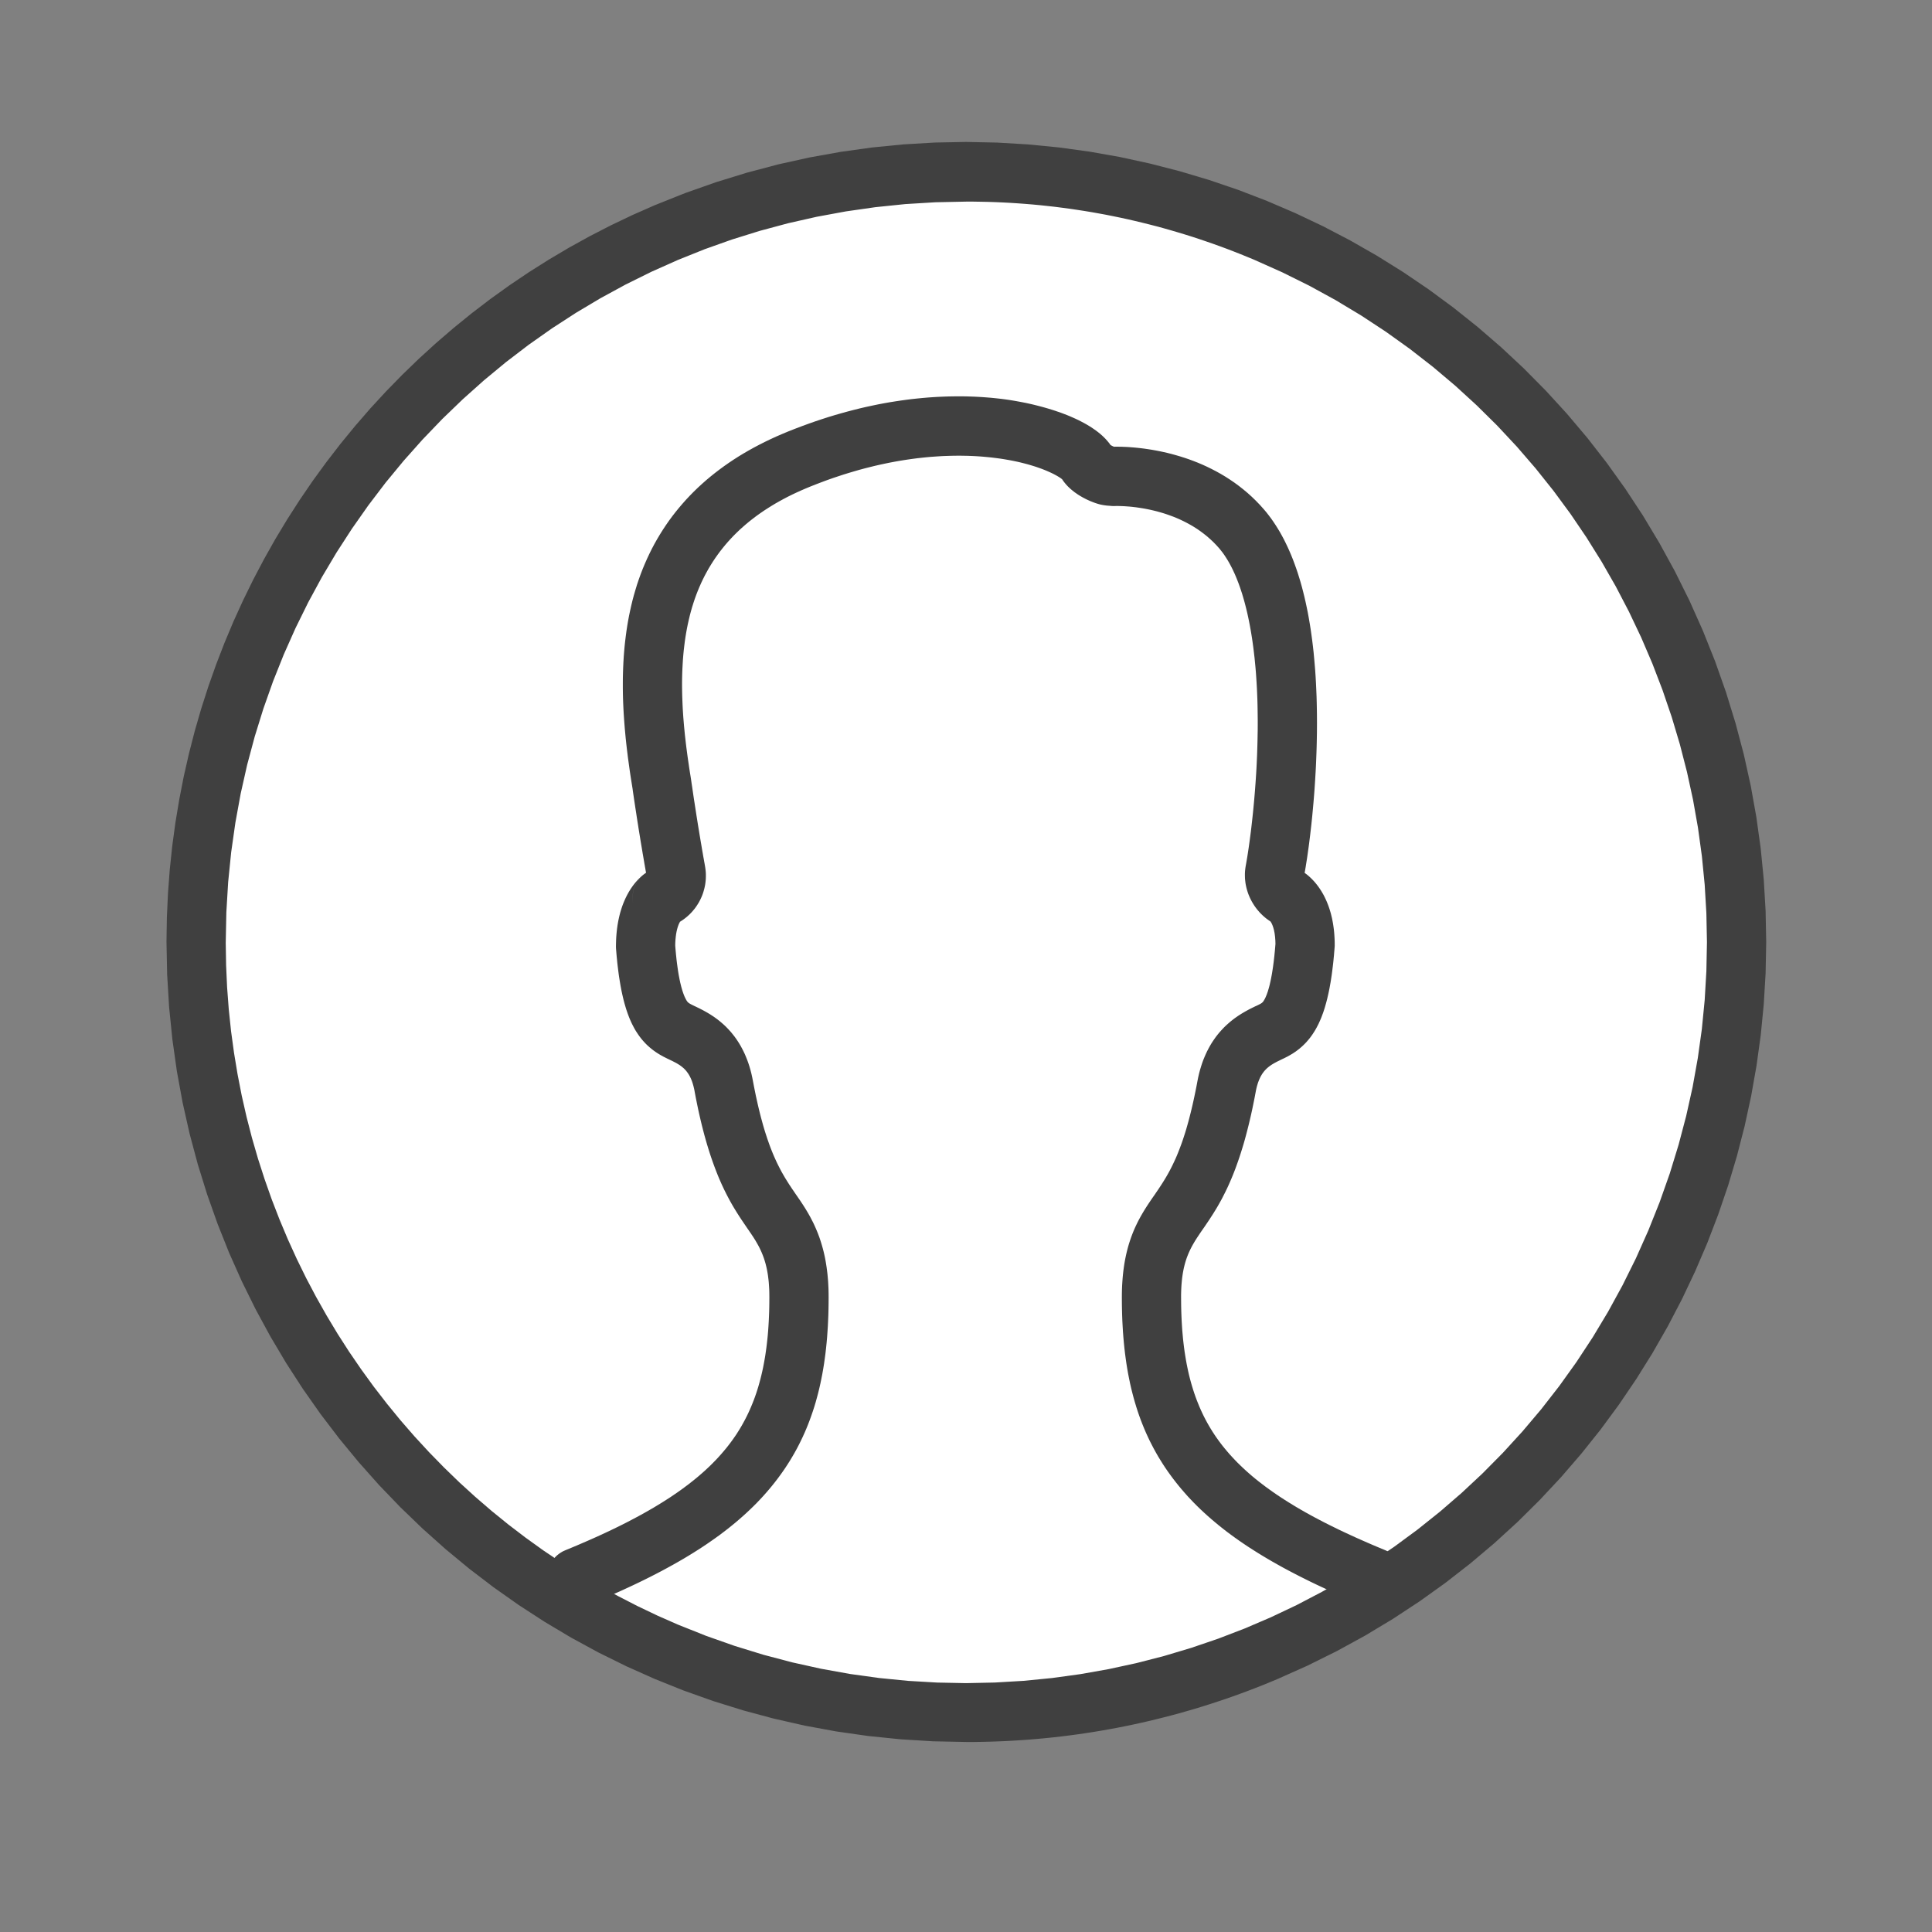 <?xml version="1.0" encoding="UTF-8" standalone="no"?>
<!DOCTYPE svg PUBLIC "-//W3C//DTD SVG 1.1//EN" "http://www.w3.org/Graphics/SVG/1.1/DTD/svg11.dtd">
<svg version="1.1" xmlns="http://www.w3.org/2000/svg" xmlns:xlink="http://www.w3.org/1999/xlink" preserveAspectRatio="xMidYMid meet" viewBox="0 0 640 640" width="640" height="640"><rect x="0" y="0" width="640" height="640" fill="#808080" stroke="none"/><defs><path d="M573.09 308.46C573.09 448.07 459.73 561.43 320.12 561.43C180.5 561.43 67.15 448.07 67.15 308.46C67.15 168.84 180.5 55.49 320.12 55.49C459.73 55.49 573.09 168.84 573.09 308.46Z" id="a4yEonF0S0"></path><path d="M319.95 131.31L321.39 131.35L322.8 131.4L324.17 131.47L325.51 131.55L326.82 131.65L328.1 131.75L329.34 131.87L330.54 132L331.71 132.13L332.7 132.26L333.71 132.4L334.72 132.55L335.75 132.72L336.78 132.9L337.82 133.09L338.87 133.29L339.93 133.5L340.98 133.73L342.04 133.97L343.1 134.23L344.16 134.5L345.22 134.78L346.27 135.07L347.32 135.38L348.37 135.7L349.4 136.03L350.43 136.38L351.44 136.73L352.45 137.11L353.44 137.49L354.41 137.89L355.37 138.31L356.31 138.73L357.24 139.17L358.14 139.63L359.02 140.09L359.88 140.57L360.72 141.07L361.52 141.57L362.3 142.1L363.06 142.63L363.78 143.18L364.47 143.74L365.13 144.32L365.75 144.91L366.34 145.52L366.89 146.14L367.41 146.77L367.88 147.42L367.91 147.43L367.93 147.45L367.96 147.46L367.98 147.48L368.01 147.49L368.04 147.51L368.06 147.52L368.09 147.54L368.11 147.55L368.14 147.57L368.17 147.58L368.19 147.59L368.22 147.61L368.24 147.62L368.27 147.64L368.3 147.65L368.32 147.66L368.35 147.68L368.38 147.69L368.4 147.7L368.43 147.72L368.46 147.73L368.48 147.74L368.51 147.76L368.54 147.77L368.56 147.78L368.59 147.8L368.62 147.81L368.64 147.82L368.67 147.83L368.7 147.85L368.72 147.86L368.75 147.87L368.78 147.88L368.81 147.9L368.83 147.91L368.86 147.92L368.89 147.93L368.92 147.94L368.94 147.96L369.25 147.98L369.7 147.97L370.22 147.97L370.82 147.98L371.49 147.99L372.22 148.02L373.02 148.05L373.89 148.1L374.81 148.17L375.79 148.25L376.82 148.35L377.91 148.47L379.04 148.61L380.21 148.78L381.43 148.97L382.69 149.19L383.99 149.44L385.32 149.72L386.68 150.03L388.07 150.38L389.48 150.77L390.92 151.19L392.38 151.65L393.85 152.15L395.34 152.7L396.84 153.29L398.35 153.93L399.86 154.62L401.37 155.36L402.89 156.15L404.4 156.99L405.91 157.89L407.4 158.85L408.89 159.86L410.36 160.94L411.81 162.08L413.25 163.28L414.66 164.55L416.04 165.89L417.4 167.3L418.72 168.78L419.53 169.74L420.31 170.74L421.08 171.77L421.83 172.84L422.56 173.94L423.27 175.07L423.97 176.23L424.64 177.43L425.3 178.66L425.93 179.93L426.55 181.23L427.15 182.56L427.73 183.92L428.29 185.32L428.83 186.75L429.35 188.21L429.86 189.7L430.34 191.23L430.81 192.79L431.26 194.39L431.68 196.01L432.09 197.67L432.48 199.36L432.85 201.09L433.21 202.84L433.54 204.63L433.85 206.45L434.15 208.3L434.42 210.19L434.68 212.1L434.92 214.05L435.14 216.03L435.33 218.04L435.51 220.09L435.68 222.16L435.82 224.27L435.94 226.41L436.04 228.58L436.13 230.79L436.19 233.02L436.22 234.65L436.25 236.27L436.26 237.9L436.27 239.52L436.26 241.14L436.25 242.76L436.22 244.37L436.19 245.98L436.15 247.58L436.1 249.17L436.04 250.75L435.98 252.32L435.91 253.89L435.83 255.44L435.74 256.98L435.65 258.51L435.55 260.03L435.45 261.53L435.34 263.01L435.22 264.48L435.1 265.93L434.97 267.37L434.84 268.78L434.71 270.18L434.57 271.56L434.43 272.91L434.28 274.24L434.13 275.55L433.98 276.84L433.82 278.1L433.67 279.33L433.51 280.54L433.34 281.72L433.18 282.88L433.02 284L432.85 285.1L432.68 286.16L432.52 287.19L432.35 288.19L432.18 289.16L432.52 289.4L432.75 289.57L432.99 289.76L433.25 289.97L433.51 290.19L433.79 290.44L434.07 290.7L434.36 290.98L434.66 291.28L434.97 291.6L435.28 291.93L435.59 292.29L435.91 292.67L436.23 293.07L436.55 293.49L436.87 293.93L437.19 294.39L437.51 294.88L437.83 295.39L438.14 295.92L438.45 296.47L438.75 297.05L439.04 297.65L439.33 298.28L439.61 298.93L439.88 299.61L440.14 300.31L440.39 301.04L440.62 301.79L440.85 302.58L441.05 303.38L441.25 304.22L441.42 305.08L441.58 305.97L441.72 306.89L441.85 307.84L441.95 308.82L442.03 309.83L442.09 310.86L442.13 311.93L442.14 313.03L442.14 313.1L442.14 313.16L442.14 313.19L442.14 313.21L442.14 313.25L442.14 313.27L442.14 313.3L442.14 313.32L442.14 313.36L442.13 313.38L442.13 313.4L442.13 313.41L442.13 313.43L442.13 313.45L442.13 313.47L442.13 313.49L442.13 313.51L442.13 313.52L442.13 313.54L442.13 313.56L442.13 313.58L442.13 313.6L442.12 313.62L442.12 313.63L442.12 313.65L442.12 313.67L442.12 313.69L442.12 313.71L442.12 313.73L442.11 313.74L442.11 313.76L442.04 314.69L441.96 315.59L441.89 316.49L441.8 317.37L441.72 318.23L441.63 319.08L441.53 319.92L441.43 320.74L441.33 321.55L441.23 322.35L441.12 323.13L441 323.9L440.89 324.65L440.77 325.4L440.64 326.12L440.51 326.84L440.38 327.54L440.24 328.23L440.1 328.91L439.95 329.57L439.8 330.23L439.65 330.87L439.49 331.49L439.33 332.11L439.16 332.71L438.99 333.31L438.82 333.89L438.64 334.45L438.46 335.01L438.27 335.56L438.07 336.09L437.88 336.61L437.68 337.13L437.47 337.63L437.26 338.12L437.04 338.6L436.83 339.07L436.6 339.53L436.37 339.97L436.14 340.41L435.86 340.91L435.58 341.39L435.29 341.86L435 342.31L434.71 342.75L434.41 343.17L434.11 343.58L433.81 343.97L433.5 344.35L433.19 344.71L432.89 345.06L432.58 345.4L432.26 345.73L431.95 346.04L431.64 346.34L431.33 346.63L431.01 346.91L430.7 347.18L430.39 347.44L430.08 347.68L429.77 347.92L429.46 348.15L429.16 348.37L428.86 348.57L428.56 348.77L428.26 348.97L427.96 349.15L427.67 349.32L427.39 349.49L427.1 349.65L426.82 349.81L426.55 349.96L426.28 350.1L426.02 350.23L425.76 350.36L425.51 350.49L425.26 350.61L425.02 350.72L424.79 350.83L424.56 350.94L424.26 351.09L423.97 351.23L423.67 351.38L423.38 351.52L423.09 351.66L422.81 351.81L422.53 351.96L422.25 352.11L421.98 352.26L421.71 352.42L421.44 352.58L421.18 352.75L420.93 352.92L420.68 353.1L420.43 353.28L420.18 353.48L419.95 353.67L419.71 353.88L419.48 354.1L419.26 354.32L419.04 354.56L418.82 354.8L418.62 355.06L418.41 355.33L418.21 355.61L418.02 355.9L417.84 356.21L417.65 356.53L417.48 356.87L417.31 357.22L417.15 357.58L416.99 357.97L416.84 358.37L416.69 358.78L416.56 359.22L416.42 359.67L416.3 360.14L416.18 360.63L416.07 361.14L415.97 361.68L415.59 363.69L415.2 365.63L414.81 367.52L414.41 369.34L414 371.11L413.59 372.82L413.17 374.48L412.75 376.08L412.33 377.63L411.9 379.13L411.46 380.57L411.02 381.97L410.58 383.32L410.14 384.62L409.69 385.88L409.25 387.1L408.8 388.27L408.35 389.4L407.89 390.5L407.44 391.55L406.99 392.57L406.54 393.55L406.08 394.5L405.63 395.41L405.18 396.29L404.74 397.15L404.29 397.97L403.85 398.76L403.41 399.53L402.97 400.28L402.53 401L402.1 401.7L401.68 402.37L401.25 403.03L400.84 403.67L400.43 404.29L400.02 404.9L399.62 405.49L399.23 406.07L398.84 406.64L398.79 406.71L398.46 407.18L398.14 407.64L397.82 408.1L397.51 408.56L397.21 409.01L396.91 409.46L396.61 409.91L396.32 410.36L396.04 410.8L395.76 411.25L395.49 411.71L395.23 412.16L394.97 412.62L394.72 413.08L394.48 413.55L394.24 414.03L394.02 414.51L393.79 415.01L393.58 415.51L393.38 416.02L393.18 416.54L392.99 417.08L392.81 417.63L392.64 418.19L392.48 418.76L392.33 419.35L392.18 419.96L392.05 420.59L391.93 421.23L391.81 421.89L391.71 422.57L391.61 423.28L391.53 424L391.46 424.75L391.39 425.52L391.34 426.31L391.3 427.13L391.27 427.98L391.25 428.85L391.25 429.75L391.26 431.39L391.28 432.99L391.32 434.58L391.38 436.14L391.45 437.67L391.54 439.18L391.64 440.67L391.77 442.14L391.9 443.58L392.06 445L392.23 446.4L392.42 447.78L392.63 449.13L392.85 450.46L393.09 451.78L393.35 453.07L393.62 454.35L393.91 455.6L394.22 456.83L394.55 458.05L394.9 459.25L395.26 460.42L395.64 461.59L396.04 462.73L396.46 463.86L396.9 464.96L397.35 466.06L397.82 467.13L398.31 468.19L398.82 469.24L399.35 470.27L399.9 471.29L400.47 472.29L401.05 473.27L401.66 474.25L402.28 475.21L402.92 476.15L403.59 477.09L404.27 478.01L404.97 478.92L405.73 479.86L406.52 480.8L407.33 481.74L408.17 482.66L409.03 483.58L409.92 484.5L410.84 485.4L411.79 486.31L412.76 487.2L413.76 488.09L414.79 488.98L415.85 489.86L416.94 490.73L418.06 491.6L419.21 492.47L420.39 493.33L421.6 494.19L422.84 495.05L424.11 495.9L425.42 496.75L426.76 497.6L428.13 498.44L429.53 499.29L430.97 500.13L432.44 500.97L433.94 501.8L435.48 502.64L437.06 503.47L438.67 504.31L440.31 505.14L442 505.97L443.71 506.81L445.47 507.64L447.26 508.47L449.09 509.31L450.96 510.14L452.87 510.98L454.81 511.82L456.8 512.66L458.82 513.5L459.19 513.66L459.55 513.84L459.9 514.03L460.24 514.24L460.57 514.45L460.88 514.68L461.19 514.92L461.48 515.17L461.77 515.43L462.04 515.7L462.3 515.98L462.55 516.27L462.78 516.57L463.01 516.87L463.22 517.18L463.42 517.51L463.61 517.83L463.78 518.17L463.94 518.51L464.09 518.86L464.22 519.21L464.34 519.56L464.45 519.93L464.54 520.29L464.62 520.66L464.69 521.03L464.74 521.41L464.78 521.79L464.8 522.17L464.8 522.55L464.8 522.93L464.77 523.32L464.73 523.7L464.68 524.08L464.61 524.47L464.53 524.85L464.42 525.23L464.31 525.61L464.17 525.99L464.02 526.37L463.86 526.73L463.68 527.08L463.49 527.43L463.29 527.76L463.08 528.08L462.86 528.4L462.62 528.7L462.38 528.99L462.12 529.27L461.86 529.54L461.58 529.8L461.3 530.05L461.01 530.28L460.71 530.51L460.4 530.72L460.09 530.92L459.76 531.1L459.44 531.28L459.1 531.44L458.76 531.59L458.42 531.73L458.07 531.85L457.71 531.96L457.35 532.06L456.99 532.14L456.62 532.21L456.25 532.26L455.88 532.3L455.5 532.33L455.13 532.34L454.75 532.34L454.37 532.33L453.99 532.29L453.61 532.25L453.23 532.19L452.85 532.11L452.47 532.02L452.1 531.91L451.72 531.78L451.35 531.64L449.08 530.7L446.85 529.76L444.67 528.81L442.52 527.87L440.42 526.92L438.36 525.97L436.34 525.03L434.36 524.08L432.42 523.12L430.52 522.17L428.66 521.21L426.83 520.25L425.04 519.29L423.3 518.32L421.58 517.35L419.91 516.38L418.27 515.4L416.67 514.42L415.1 513.43L413.56 512.44L412.06 511.44L410.6 510.44L409.17 509.43L407.77 508.41L406.4 507.39L405.07 506.36L403.77 505.32L402.5 504.27L401.26 503.22L400.05 502.16L398.87 501.09L397.72 500.02L396.6 498.93L395.51 497.84L394.45 496.73L393.41 495.62L392.41 494.49L391.43 493.36L390.47 492.21L389.55 491.06L388.63 489.87L387.74 488.67L386.87 487.46L386.03 486.24L385.22 485L384.43 483.74L383.66 482.48L382.92 481.19L382.21 479.9L381.52 478.58L380.85 477.26L380.21 475.91L379.59 474.55L379 473.17L378.43 471.77L377.88 470.35L377.36 468.92L376.86 467.46L376.39 465.99L375.94 464.49L375.51 462.98L375.11 461.45L374.72 459.89L374.36 458.31L374.03 456.71L373.71 455.09L373.42 453.44L373.15 451.77L372.91 450.08L372.68 448.36L372.48 446.62L372.3 444.85L372.14 443.06L372 441.24L371.89 439.39L371.79 437.52L371.72 435.62L371.67 433.69L371.64 431.74L371.63 429.75L371.64 428.39L371.67 427.07L371.72 425.79L371.8 424.54L371.89 423.32L372 422.13L372.13 420.98L372.28 419.86L372.44 418.77L372.62 417.71L372.82 416.68L373.03 415.68L373.26 414.7L373.5 413.75L373.75 412.82L374.02 411.92L374.3 411.05L374.59 410.19L374.89 409.36L375.2 408.55L375.52 407.76L375.85 406.99L376.19 406.24L376.54 405.51L376.89 404.79L377.25 404.09L377.62 403.41L377.99 402.74L378.37 402.08L378.75 401.44L379.13 400.81L379.52 400.19L379.91 399.58L380.3 398.98L380.7 398.38L381.09 397.8L381.48 397.22L381.88 396.65L382.27 396.09L382.66 395.53L383 395.02L383.35 394.51L383.7 394L384.05 393.47L384.4 392.94L384.75 392.4L385.11 391.84L385.46 391.28L385.82 390.7L386.18 390.1L386.54 389.48L386.9 388.85L387.26 388.2L387.62 387.52L387.98 386.83L388.34 386.11L388.7 385.36L389.06 384.59L389.43 383.79L389.79 382.96L390.15 382.09L390.5 381.2L390.86 380.27L391.22 379.31L391.58 378.32L391.93 377.28L392.28 376.21L392.64 375.09L392.99 373.93L393.33 372.74L393.68 371.49L394.02 370.2L394.36 368.86L394.7 367.48L395.04 366.04L395.37 364.56L395.7 363.02L396.03 361.43L396.36 359.78L396.68 358.07L396.93 356.82L397.21 355.61L397.52 354.44L397.86 353.31L398.21 352.22L398.59 351.17L399 350.17L399.42 349.2L399.86 348.26L400.32 347.37L400.79 346.51L401.28 345.68L401.79 344.89L402.31 344.13L402.83 343.4L403.37 342.71L403.92 342.04L404.48 341.41L405.04 340.8L405.6 340.22L406.17 339.67L406.75 339.15L407.32 338.65L407.9 338.17L408.47 337.72L409.04 337.29L409.61 336.89L410.17 336.5L410.73 336.14L411.28 335.79L411.82 335.47L412.35 335.16L412.87 334.87L413.37 334.59L413.86 334.33L414.34 334.09L414.8 333.86L415.25 333.64L415.67 333.43L416.08 333.24L416.12 333.24L416.26 333.17L416.39 333.1L416.52 333.04L416.65 332.98L416.77 332.92L416.88 332.87L416.99 332.81L417.09 332.76L417.19 332.71L417.28 332.66L417.37 332.62L417.45 332.57L417.53 332.53L417.61 332.48L417.68 332.44L417.75 332.4L417.81 332.35L417.88 332.31L417.94 332.27L417.99 332.23L418.05 332.18L418.1 332.14L418.15 332.1L418.2 332.05L418.24 332L418.29 331.96L418.33 331.91L418.38 331.86L418.42 331.8L418.46 331.75L418.5 331.69L418.55 331.63L418.59 331.57L418.63 331.5L418.67 331.44L418.71 331.36L418.76 331.29L418.8 331.21L418.85 331.13L418.9 331.05L418.99 330.88L419.07 330.7L419.17 330.52L419.26 330.32L419.35 330.11L419.44 329.88L419.54 329.65L419.64 329.4L419.73 329.14L419.83 328.86L419.93 328.58L420.03 328.27L420.12 327.95L420.22 327.62L420.32 327.28L420.42 326.91L420.52 326.53L420.62 326.14L420.71 325.73L420.81 325.3L420.91 324.85L421 324.39L421.1 323.91L421.19 323.41L421.29 322.89L421.38 322.36L421.47 321.8L421.56 321.23L421.65 320.63L421.74 320.02L421.82 319.39L421.91 318.73L421.99 318.05L422.07 317.36L422.15 316.64L422.22 315.89L422.3 315.13L422.37 314.34L422.44 313.53L422.51 312.7L422.5 312.33L422.49 311.98L422.48 311.63L422.46 311.3L422.43 310.98L422.41 310.66L422.38 310.36L422.35 310.07L422.31 309.79L422.28 309.51L422.24 309.25L422.2 309L422.15 308.75L422.1 308.52L422.06 308.29L422.01 308.07L421.96 307.87L421.9 307.67L421.85 307.48L421.8 307.29L421.74 307.12L421.69 306.95L421.63 306.8L421.58 306.65L421.52 306.51L421.47 306.37L421.41 306.25L421.36 306.13L421.31 306.01L421.26 305.91L421.2 305.81L421.16 305.72L421.11 305.64L421.06 305.56L421.02 305.49L420.98 305.43L420.94 305.37L420.9 305.32L420.87 305.27L420.84 305.23L420.38 304.93L419.94 304.61L419.5 304.29L419.08 303.95L418.67 303.6L418.27 303.24L417.88 302.86L417.5 302.48L417.14 302.09L416.79 301.68L416.44 301.27L416.12 300.85L415.8 300.42L415.5 299.98L415.21 299.53L414.93 299.08L414.67 298.62L414.42 298.15L414.18 297.67L413.96 297.19L413.75 296.7L413.55 296.21L413.37 295.71L413.21 295.21L413.06 294.7L412.92 294.19L412.8 293.67L412.69 293.15L412.6 292.63L412.53 292.1L412.47 291.58L412.42 291.05L412.4 290.52L412.39 289.98L412.39 289.45L412.41 288.92L412.45 288.38L412.51 287.85L412.58 287.32L412.67 286.78L412.8 286.07L412.93 285.3L413.07 284.49L413.21 283.64L413.35 282.75L413.49 281.82L413.64 280.84L413.78 279.83L413.93 278.78L414.07 277.69L414.22 276.57L414.37 275.41L414.51 274.22L414.65 273L414.79 271.75L414.93 270.46L415.07 269.15L415.2 267.81L415.33 266.44L415.46 265.05L415.58 263.63L415.7 262.19L415.81 260.73L415.92 259.25L416.02 257.74L416.12 256.22L416.21 254.68L416.29 253.12L416.36 251.55L416.43 249.96L416.48 248.36L416.53 246.75L416.57 245.12L416.6 243.48L416.63 241.84L416.64 240.19L416.64 238.53L416.62 236.86L416.6 235.19L416.57 233.52L416.52 231.68L416.45 229.87L416.37 228.08L416.27 226.32L416.16 224.58L416.04 222.86L415.9 221.17L415.74 219.51L415.58 217.87L415.39 216.26L415.2 214.67L414.99 213.11L414.77 211.58L414.53 210.08L414.28 208.6L414.02 207.15L413.74 205.73L413.45 204.34L413.15 202.98L412.83 201.64L412.5 200.34L412.16 199.06L411.8 197.82L411.44 196.61L411.05 195.43L410.66 194.27L410.25 193.15L409.83 192.07L409.4 191.01L408.96 189.99L408.5 189L408.03 188.04L407.55 187.12L407.06 186.23L406.55 185.37L406.03 184.55L405.51 183.76L404.97 183.01L404.41 182.3L403.85 181.61L402.89 180.55L401.9 179.53L400.88 178.58L399.84 177.67L398.78 176.82L397.7 176.01L396.61 175.25L395.5 174.54L394.38 173.88L393.25 173.26L392.12 172.68L390.99 172.14L389.86 171.64L388.73 171.18L387.6 170.76L386.49 170.37L385.39 170.01L384.3 169.69L383.22 169.39L382.17 169.13L381.14 168.89L380.13 168.68L379.15 168.49L378.2 168.33L377.29 168.19L376.4 168.06L375.56 167.96L374.76 167.87L374 167.8L373.29 167.75L372.62 167.7L372.01 167.67L371.45 167.65L370.95 167.63L370.51 167.62L370.13 167.62L369.81 167.62L369.57 167.62L369.39 167.63L369.29 167.63L369.25 167.63L369.21 167.63L369.18 167.63L369.14 167.63L369.1 167.63L369.07 167.63L369.03 167.63L368.99 167.64L368.96 167.64L368.92 167.64L368.88 167.64L368.85 167.64L368.81 167.63L368.77 167.63L368.74 167.63L368.7 167.63L368.66 167.63L368.63 167.63L368.59 167.63L368.55 167.63L368.51 167.63L368.48 167.63L368.44 167.62L368.4 167.62L368.37 167.62L368.33 167.62L368.29 167.62L368.26 167.61L368.22 167.61L368.18 167.61L368.15 167.6L368.11 167.6L368.07 167.6L368.04 167.6L368 167.59L367.96 167.59L367.93 167.59L367.89 167.58L367.85 167.58L367.82 167.57L367.48 167.54L367.41 167.54L367.33 167.53L367.26 167.53L367.19 167.52L367.12 167.52L367.04 167.51L366.97 167.51L366.9 167.5L366.83 167.49L366.75 167.49L366.68 167.48L366.61 167.47L366.54 167.47L366.47 167.46L366.39 167.45L366.32 167.44L366.25 167.43L366.18 167.42L366.11 167.41L366.03 167.4L365.96 167.39L365.89 167.38L365.82 167.37L365.75 167.36L365.67 167.35L365.6 167.34L365.53 167.33L365.46 167.31L365.39 167.3L365.32 167.29L365.24 167.28L365.17 167.26L365.1 167.25L365.03 167.24L364.96 167.22L364.89 167.21L364.82 167.19L364.75 167.18L364.67 167.16L364.6 167.15L364.35 167.09L364.1 167.02L363.84 166.95L363.57 166.87L363.29 166.78L363.01 166.69L362.71 166.59L362.41 166.48L362.1 166.36L361.79 166.24L361.47 166.11L361.14 165.98L360.81 165.83L360.47 165.68L360.13 165.52L359.79 165.36L359.44 165.18L359.1 165L358.75 164.82L358.4 164.62L358.05 164.42L357.7 164.21L357.35 163.99L357 163.77L356.66 163.53L356.31 163.29L355.97 163.05L355.64 162.79L355.31 162.53L354.98 162.26L354.65 161.98L354.34 161.69L354.03 161.4L353.72 161.1L353.43 160.79L353.14 160.47L352.86 160.14L352.59 159.81L352.33 159.47L352.08 159.12L351.84 158.76L351.71 158.66L351.56 158.54L351.38 158.41L351.18 158.27L350.96 158.13L350.71 157.97L350.43 157.8L350.14 157.63L349.81 157.45L349.46 157.26L349.09 157.06L348.69 156.86L348.27 156.66L347.82 156.45L347.34 156.24L346.84 156.02L346.32 155.8L345.77 155.58L345.19 155.35L344.58 155.13L343.95 154.91L343.3 154.68L342.61 154.46L341.9 154.24L341.17 154.02L340.4 153.8L339.61 153.59L338.79 153.38L337.95 153.17L337.08 152.97L336.18 152.78L335.25 152.59L334.3 152.41L333.31 152.24L332.3 152.07L331.26 151.91L330.2 151.77L329.1 151.63L327.98 151.5L326.83 151.39L325.86 151.3L324.87 151.22L323.85 151.15L322.8 151.09L321.73 151.04L320.62 151L319.49 150.98L318.33 150.96L317.15 150.96L315.93 150.97L314.69 151L313.43 151.04L312.14 151.09L310.82 151.17L309.48 151.26L308.11 151.36L306.71 151.49L305.3 151.64L303.85 151.8L302.39 151.99L300.9 152.2L299.38 152.43L297.84 152.68L296.28 152.96L294.7 153.26L293.09 153.59L291.47 153.94L289.81 154.32L288.14 154.73L286.45 155.16L284.73 155.62L283 156.12L281.24 156.64L279.46 157.19L277.66 157.78L275.84 158.39L274 159.04L272.15 159.73L270.27 160.45L268.37 161.2L266.83 161.84L265.31 162.5L263.83 163.17L262.37 163.86L260.94 164.57L259.55 165.3L258.18 166.05L256.84 166.81L255.53 167.6L254.26 168.4L253.01 169.21L251.79 170.05L250.6 170.9L249.44 171.78L248.3 172.67L247.2 173.58L246.13 174.51L245.08 175.45L244.07 176.42L243.08 177.4L242.12 178.41L241.19 179.43L240.29 180.47L239.42 181.53L238.57 182.61L237.76 183.71L236.97 184.82L236.21 185.96L235.48 187.12L234.77 188.29L234.1 189.49L233.45 190.7L232.83 191.94L232.24 193.19L231.68 194.46L231.14 195.76L230.63 197.07L230.15 198.4L229.7 199.76L229.27 201.13L228.87 202.53L228.5 203.94L228.16 205.37L227.84 206.8L227.55 208.24L227.29 209.68L227.05 211.14L226.84 212.6L226.66 214.07L226.49 215.54L226.35 217.01L226.23 218.49L226.14 219.97L226.06 221.45L226 222.94L225.96 224.42L225.94 225.91L225.94 227.39L225.96 228.87L225.99 230.35L226.04 231.82L226.1 233.29L226.17 234.76L226.26 236.22L226.36 237.67L226.48 239.12L226.6 240.56L226.74 241.99L226.88 243.41L227.04 244.82L227.2 246.22L227.37 247.61L227.55 248.98L227.73 250.34L227.92 251.69L228.12 253.03L228.31 254.35L228.51 255.65L228.72 256.94L228.92 258.21L228.92 258.23L228.92 258.24L228.92 258.26L228.92 258.26L228.93 258.28L228.93 258.29L228.93 258.3L228.93 258.31L228.93 258.32L228.93 258.32L228.93 258.33L228.93 258.35L228.94 258.35L228.94 258.36L228.94 258.37L228.94 258.38L228.95 258.39L228.95 258.4L228.95 258.41L229.11 259.53L229.28 260.65L229.44 261.75L229.6 262.85L229.76 263.94L229.92 265.01L230.09 266.07L230.25 267.12L230.41 268.15L230.57 269.17L230.72 270.17L230.88 271.15L231.03 272.11L231.18 273.05L231.33 273.97L231.48 274.87L231.62 275.74L231.76 276.59L231.9 277.41L232.03 278.2L232.16 278.97L232.29 279.71L232.41 280.42L232.52 281.09L232.63 281.74L232.74 282.35L232.84 282.93L232.93 283.47L233.02 283.98L233.11 284.44L233.18 284.87L233.25 285.26L233.31 285.61L233.37 285.92L233.42 286.18L233.45 286.4L233.49 286.58L233.51 286.71L233.53 286.79L233.53 286.83L233.53 286.85L233.53 286.86L233.53 286.87L233.53 286.87L233.53 286.88L233.53 286.89L233.54 286.9L233.54 286.91L233.54 286.92L233.54 286.93L233.54 286.93L233.55 286.94L233.55 286.95L233.55 286.95L233.64 287.5L233.71 288.04L233.77 288.58L233.81 289.13L233.83 289.67L233.83 290.21L233.82 290.74L233.8 291.28L233.75 291.81L233.69 292.34L233.62 292.87L233.53 293.39L233.42 293.91L233.3 294.43L233.16 294.94L233.01 295.45L232.85 295.95L232.67 296.45L232.47 296.94L232.26 297.42L232.04 297.9L231.8 298.37L231.55 298.84L231.28 299.29L231 299.74L230.71 300.18L230.4 300.62L230.09 301.04L229.75 301.45L229.41 301.86L229.05 302.26L228.68 302.64L228.3 303.02L227.9 303.38L227.49 303.74L227.07 304.08L226.64 304.41L226.2 304.73L225.75 305.03L225.28 305.33L225.24 305.39L225.2 305.46L225.16 305.53L225.12 305.61L225.07 305.7L225.03 305.79L224.98 305.89L224.93 305.99L224.88 306.1L224.83 306.22L224.78 306.34L224.73 306.47L224.68 306.61L224.63 306.75L224.57 306.91L224.52 307.06L224.47 307.23L224.42 307.4L224.37 307.58L224.32 307.77L224.27 307.97L224.22 308.17L224.17 308.38L224.12 308.6L224.08 308.83L224.04 309.07L223.99 309.31L223.95 309.56L223.92 309.82L223.88 310.09L223.85 310.37L223.82 310.65L223.79 310.95L223.76 311.25L223.74 311.57L223.72 311.89L223.7 312.22L223.69 312.56L223.68 312.91L223.68 313.27L223.74 314.08L223.81 314.87L223.88 315.63L223.95 316.37L224.03 317.09L224.1 317.79L224.18 318.47L224.26 319.13L224.35 319.76L224.43 320.38L224.52 320.97L224.6 321.55L224.69 322.11L224.78 322.65L224.87 323.17L224.97 323.67L225.06 324.15L225.15 324.62L225.25 325.06L225.34 325.5L225.44 325.91L225.54 326.31L225.63 326.69L225.73 327.06L225.83 327.41L225.93 327.75L226.02 328.07L226.12 328.38L226.22 328.67L226.31 328.95L226.41 329.21L226.5 329.47L226.6 329.71L226.69 329.94L226.78 330.15L226.88 330.36L226.97 330.55L227.06 330.73L227.14 330.9L227.23 331.06L227.27 331.14L227.32 331.22L227.36 331.29L227.4 331.37L227.44 331.43L227.48 331.5L227.52 331.56L227.56 331.62L227.6 331.68L227.64 331.73L227.69 331.79L227.73 331.84L227.77 331.89L227.82 331.94L227.86 331.98L227.91 332.03L227.96 332.08L228.01 332.12L228.06 332.17L228.12 332.21L228.18 332.25L228.24 332.3L228.3 332.34L228.37 332.38L228.44 332.43L228.52 332.47L228.6 332.52L228.68 332.57L228.77 332.62L228.86 332.66L228.95 332.72L229.06 332.77L229.16 332.82L229.27 332.88L229.39 332.94L229.52 333L229.65 333.06L229.78 333.13L229.92 333.2L230.07 333.27L230.48 333.46L230.91 333.67L231.35 333.88L231.82 334.11L232.3 334.36L232.79 334.61L233.3 334.89L233.82 335.18L234.35 335.48L234.9 335.81L235.45 336.15L236 336.51L236.57 336.89L237.14 337.3L237.71 337.72L238.28 338.17L238.86 338.65L239.43 339.15L240.01 339.67L240.58 340.22L241.14 340.8L241.7 341.41L242.26 342.04L242.8 342.71L243.34 343.4L243.87 344.13L244.38 344.89L244.88 345.68L245.37 346.51L245.84 347.38L246.3 348.28L246.74 349.21L247.15 350.19L247.55 351.2L247.93 352.25L248.28 353.34L248.61 354.48L248.91 355.65L249.18 356.87L249.43 358.14L249.75 359.83L250.08 361.47L250.4 363.05L250.74 364.58L251.07 366.06L251.41 367.49L251.75 368.87L252.09 370.2L252.44 371.48L252.78 372.72L253.13 373.91L253.48 375.06L253.84 376.17L254.19 377.24L254.55 378.27L254.9 379.26L255.26 380.22L255.62 381.14L255.98 382.03L256.34 382.89L256.71 383.72L257.07 384.52L257.43 385.29L257.8 386.03L258.16 386.75L258.52 387.44L258.88 388.12L259.25 388.77L259.61 389.4L259.97 390.02L260.33 390.61L260.69 391.19L261.05 391.76L261.4 392.32L261.76 392.86L262.11 393.39L262.46 393.92L262.82 394.43L263.16 394.94L263.51 395.45L263.54 395.5L263.91 396.03L264.28 396.57L264.66 397.12L265.04 397.67L265.42 398.24L265.8 398.82L266.18 399.4L266.56 400L266.94 400.61L267.31 401.23L267.69 401.87L268.06 402.52L268.43 403.19L268.79 403.88L269.15 404.58L269.51 405.29L269.85 406.03L270.19 406.79L270.52 407.56L270.85 408.36L271.16 409.17L271.47 410.01L271.76 410.88L272.04 411.76L272.31 412.67L272.57 413.6L272.82 414.56L273.05 415.55L273.27 416.56L273.47 417.61L273.65 418.68L273.82 419.78L273.97 420.91L274.11 422.07L274.22 423.26L274.32 424.48L274.39 425.74L274.45 427.03L274.48 428.36L274.49 429.72L274.48 431.71L274.45 433.67L274.4 435.6L274.32 437.51L274.23 439.38L274.11 441.23L273.98 443.06L273.82 444.86L273.64 446.63L273.44 448.37L273.21 450.09L272.97 451.79L272.7 453.46L272.41 455.11L272.09 456.74L271.76 458.34L271.4 459.92L271.02 461.48L270.61 463.02L270.19 464.54L269.74 466.03L269.26 467.51L268.76 468.96L268.24 470.4L267.7 471.82L267.13 473.22L266.54 474.6L265.92 475.97L265.28 477.31L264.62 478.64L263.93 479.96L263.21 481.26L262.47 482.54L261.71 483.81L260.92 485.06L260.11 486.3L259.27 487.52L258.4 488.74L257.51 489.94L256.6 491.12L255.67 492.28L254.71 493.43L253.73 494.57L252.73 495.69L251.69 496.81L250.63 497.92L249.53 499.02L248.41 500.1L247.26 501.18L246.08 502.25L244.87 503.31L243.63 504.37L242.36 505.41L241.06 506.45L239.72 507.48L238.36 508.51L236.96 509.52L235.52 510.53L234.06 511.54L232.56 512.54L231.02 513.53L229.45 514.52L227.85 515.5L226.21 516.48L224.53 517.45L222.81 518.42L221.06 519.38L219.27 520.35L217.45 521.3L215.58 522.26L213.68 523.21L211.74 524.16L209.75 525.11L207.73 526.05L205.67 527L203.57 527.94L201.42 528.88L199.23 529.82L197 530.76L194.73 531.7L194.64 531.74L194.55 531.77L194.46 531.81L194.37 531.84L194.28 531.87L194.19 531.91L194.1 531.94L194.01 531.97L193.92 531.99L193.83 532.02L193.74 532.05L193.65 532.08L193.55 532.1L193.46 532.13L193.37 532.15L193.28 532.17L193.18 532.19L193.09 532.21L193 532.23L192.9 532.25L192.81 532.27L192.72 532.29L192.62 532.3L192.53 532.32L192.43 532.33L192.34 532.35L192.25 532.36L192.15 532.37L192.06 532.38L191.96 532.39L191.87 532.4L191.77 532.41L191.68 532.41L191.58 532.42L191.48 532.43L191.39 532.43L191.29 532.43L191.2 532.44L191.1 532.44L191.01 532.44L190.6 532.43L190.2 532.41L189.81 532.37L189.41 532.31L189.03 532.24L188.65 532.15L188.27 532.05L187.9 531.94L187.54 531.81L187.19 531.67L186.84 531.52L186.49 531.35L186.16 531.17L185.83 530.97L185.52 530.77L185.21 530.55L184.91 530.32L184.62 530.08L184.34 529.83L184.06 529.57L183.8 529.3L183.55 529.02L183.31 528.73L183.08 528.43L182.86 528.12L182.66 527.8L182.46 527.48L182.28 527.14L182.11 526.8L181.96 526.45L181.81 526.1L181.68 525.74L181.57 525.37L181.47 524.99L181.38 524.61L181.31 524.23L181.26 523.84L181.21 523.44L181.19 523.04L181.18 522.64L181.19 522.34L181.2 522.04L181.22 521.75L181.25 521.45L181.29 521.16L181.34 520.87L181.39 520.59L181.46 520.3L181.53 520.02L181.61 519.74L181.7 519.47L181.8 519.2L181.9 518.93L182.02 518.66L182.14 518.4L182.26 518.15L182.4 517.89L182.54 517.64L182.69 517.4L182.84 517.16L183.01 516.92L183.18 516.69L183.35 516.47L183.54 516.24L183.73 516.03L183.92 515.82L184.13 515.62L184.33 515.42L184.55 515.22L184.77 515.04L185 514.86L185.23 514.68L185.47 514.52L185.71 514.35L185.96 514.2L186.21 514.05L186.47 513.91L186.74 513.78L187.01 513.66L187.28 513.54L189.31 512.7L191.29 511.87L193.24 511.03L195.15 510.2L197.02 509.37L198.85 508.54L200.64 507.71L202.4 506.88L204.12 506.05L205.8 505.22L207.45 504.39L209.06 503.55L210.63 502.72L212.17 501.89L213.68 501.05L215.15 500.21L216.59 499.38L217.99 498.53L219.36 497.69L220.7 496.84L222.01 496L223.28 495.14L224.52 494.29L225.73 493.43L226.91 492.56L228.06 491.7L229.18 490.82L230.27 489.95L231.33 489.07L232.36 488.18L233.37 487.29L234.34 486.39L235.29 485.49L236.2 484.58L237.1 483.66L237.96 482.74L238.8 481.81L239.61 480.87L240.4 479.93L241.16 478.98L241.86 478.07L242.54 477.15L243.2 476.21L243.85 475.27L244.47 474.3L245.07 473.33L245.66 472.34L246.22 471.34L246.77 470.32L247.3 469.29L247.81 468.24L248.3 467.18L248.77 466.1L249.22 465.01L249.66 463.9L250.08 462.77L250.48 461.62L250.86 460.46L251.22 459.28L251.56 458.08L251.89 456.86L252.2 455.62L252.49 454.37L252.77 453.09L253.02 451.79L253.26 450.48L253.49 449.14L253.69 447.78L253.88 446.4L254.05 445L254.21 443.57L254.35 442.13L254.47 440.66L254.57 439.17L254.66 437.65L254.73 436.11L254.79 434.55L254.83 432.96L254.85 431.34L254.86 429.7L254.85 428.8L254.84 427.92L254.81 427.07L254.76 426.24L254.71 425.44L254.65 424.66L254.57 423.9L254.48 423.17L254.39 422.46L254.28 421.77L254.16 421.1L254.04 420.45L253.9 419.82L253.75 419.2L253.6 418.6L253.43 418.02L253.26 417.45L253.08 416.9L252.89 416.36L252.69 415.83L252.48 415.31L252.27 414.81L252.05 414.31L251.82 413.83L251.59 413.35L251.35 412.88L251.1 412.42L250.84 411.96L250.58 411.51L250.32 411.06L250.05 410.62L249.77 410.17L249.49 409.73L249.2 409.3L248.91 408.86L248.61 408.42L248.31 407.98L248.01 407.53L247.7 407.09L247.39 406.64L247.36 406.6L247.31 406.52L246.93 405.96L246.53 405.38L246.13 404.78L245.72 404.18L245.31 403.56L244.89 402.92L244.47 402.26L244.04 401.58L243.61 400.88L243.17 400.16L242.73 399.42L242.29 398.65L241.84 397.85L241.4 397.03L240.95 396.18L240.5 395.3L240.04 394.38L239.59 393.44L239.13 392.46L238.68 391.44L238.22 390.39L237.77 389.3L237.32 388.17L236.87 387L236.42 385.79L235.97 384.53L235.52 383.23L235.08 381.89L234.64 380.49L234.2 379.05L233.77 377.56L233.34 376.02L232.92 374.42L232.5 372.77L232.09 371.07L231.68 369.3L231.28 367.49L230.89 365.61L230.5 363.67L230.12 361.67L230.12 361.62L230.02 361.09L229.91 360.58L229.79 360.08L229.67 359.61L229.54 359.16L229.41 358.73L229.27 358.31L229.12 357.91L228.97 357.53L228.81 357.16L228.64 356.82L228.47 356.48L228.29 356.16L228.11 355.86L227.92 355.57L227.72 355.29L227.52 355.02L227.32 354.76L227.11 354.52L226.89 354.29L226.67 354.06L226.45 353.85L226.21 353.65L225.98 353.45L225.74 353.26L225.49 353.08L225.25 352.9L224.99 352.73L224.73 352.57L224.47 352.41L224.21 352.26L223.94 352.1L223.66 351.96L223.38 351.81L223.1 351.67L222.82 351.52L222.53 351.38L222.24 351.24L221.94 351.1L221.64 350.95L221.57 350.92L221.34 350.81L221.11 350.7L220.87 350.58L220.63 350.46L220.37 350.33L220.12 350.2L219.85 350.07L219.58 349.92L219.31 349.77L219.03 349.62L218.75 349.46L218.46 349.29L218.17 349.11L217.88 348.93L217.58 348.74L217.28 348.54L216.98 348.33L216.68 348.11L216.37 347.89L216.06 347.65L215.76 347.41L215.45 347.15L215.13 346.89L214.82 346.61L214.51 346.33L214.2 346.03L213.89 345.72L213.58 345.4L213.27 345.06L212.97 344.72L212.66 344.36L212.36 343.99L212.06 343.6L211.76 343.2L211.47 342.79L211.18 342.36L210.89 341.92L210.6 341.47L210.32 340.99L210.05 340.51L209.82 340.07L209.59 339.63L209.36 339.18L209.14 338.72L208.93 338.25L208.72 337.77L208.51 337.27L208.31 336.77L208.12 336.26L207.92 335.73L207.74 335.2L207.55 334.65L207.37 334.09L207.2 333.52L207.03 332.94L206.86 332.35L206.7 331.74L206.54 331.13L206.39 330.5L206.24 329.86L206.09 329.2L205.95 328.54L205.81 327.86L205.68 327.17L205.55 326.47L205.43 325.76L205.31 325.03L205.19 324.29L205.07 323.53L204.96 322.77L204.86 321.99L204.76 321.19L204.66 320.39L204.56 319.56L204.47 318.73L204.39 317.88L204.3 317.02L204.22 316.14L204.15 315.25L204.07 314.35L204.07 314.33L204.07 314.31L204.07 314.27L204.07 314.25L204.07 314.23L204.06 314.21L204.06 314.2L204.06 314.18L204.06 314.14L204.06 314.12L204.06 314.1L204.06 314.08L204.05 314.04L204.05 314.03L204.05 314.01L204.05 313.99L204.05 313.95L204.05 313.93L204.05 313.91L204.05 313.87L204.05 313.86L204.05 313.82L204.05 313.8L204.05 313.76L204.05 313.74L204.05 313.7L204.05 313.69L204.04 313.65L204.04 313.63L204.04 313.59L204.06 312.5L204.09 311.44L204.14 310.41L204.22 309.41L204.31 308.44L204.42 307.5L204.55 306.58L204.7 305.69L204.86 304.83L205.04 304L205.23 303.19L205.43 302.41L205.65 301.66L205.88 300.93L206.11 300.23L206.36 299.55L206.62 298.9L206.89 298.27L207.16 297.66L207.44 297.08L207.72 296.52L208.01 295.99L208.3 295.47L208.6 294.98L208.89 294.51L209.19 294.07L209.49 293.64L209.79 293.23L210.09 292.85L210.38 292.48L210.67 292.14L210.96 291.81L211.24 291.51L211.52 291.22L211.79 290.95L212.05 290.7L212.3 290.46L212.55 290.24L212.78 290.04L213 289.86L213.03 289.84L213.05 289.82L213.08 289.8L213.1 289.78L213.13 289.76L213.15 289.74L213.17 289.72L213.2 289.7L213.22 289.68L213.25 289.66L213.27 289.64L213.3 289.62L213.32 289.6L213.35 289.58L213.37 289.57L213.4 289.55L213.42 289.53L213.45 289.51L213.47 289.49L213.5 289.47L213.52 289.45L213.55 289.43L213.57 289.42L213.6 289.4L213.62 289.38L213.65 289.36L213.67 289.34L213.7 289.33L213.72 289.31L213.75 289.29L213.78 289.27L213.8 289.26L213.83 289.24L213.85 289.22L213.88 289.2L213.91 289.19L213.93 289.17L213.96 289.15L213.99 289.13L214.01 289.12L213.96 288.83L213.9 288.52L213.84 288.18L213.78 287.81L213.71 287.41L213.63 286.99L213.56 286.54L213.47 286.07L213.39 285.57L213.3 285.05L213.21 284.51L213.11 283.94L213.01 283.35L212.9 282.74L212.8 282.11L212.69 281.46L212.58 280.79L212.46 280.1L212.34 279.39L212.22 278.66L212.1 277.92L211.98 277.16L211.85 276.38L211.72 275.59L211.59 274.78L211.46 273.96L211.33 273.12L211.19 272.27L211.06 271.41L210.92 270.53L210.79 269.65L210.65 268.75L210.51 267.84L210.37 266.92L210.23 265.99L210.09 265.06L209.95 264.11L209.81 263.16L209.67 262.2L209.54 261.23L209.31 259.81L209.08 258.36L208.85 256.9L208.63 255.41L208.42 253.91L208.21 252.39L208 250.86L207.81 249.3L207.62 247.74L207.44 246.15L207.27 244.56L207.12 242.95L206.97 241.33L206.84 239.69L206.72 238.05L206.61 236.39L206.52 234.73L206.44 233.06L206.38 231.38L206.34 229.69L206.32 227.99L206.32 226.29L206.33 224.59L206.37 222.87L206.43 221.16L206.51 219.44L206.61 217.72L206.74 216L206.89 214.28L207.07 212.56L207.28 210.84L207.51 209.11L207.77 207.4L208.06 205.68L208.38 203.97L208.74 202.26L209.12 200.56L209.53 198.86L209.98 197.17L210.47 195.49L211.02 193.68L211.62 191.9L212.25 190.15L212.92 188.42L213.63 186.72L214.37 185.04L215.15 183.38L215.96 181.75L216.81 180.15L217.7 178.57L218.63 177.01L219.59 175.48L220.58 173.98L221.61 172.5L222.68 171.04L223.79 169.61L224.93 168.21L226.11 166.83L227.32 165.47L228.57 164.14L229.85 162.84L231.17 161.56L232.53 160.31L233.92 159.08L235.35 157.88L236.81 156.71L238.31 155.56L239.85 154.43L241.42 153.33L243.02 152.26L244.66 151.21L246.34 150.19L248.05 149.2L249.8 148.23L251.58 147.29L253.4 146.37L255.25 145.48L257.14 144.61L259.06 143.78L261.02 142.96L263.3 142.06L265.56 141.2L267.8 140.38L270.01 139.6L272.2 138.87L274.37 138.17L276.51 137.52L278.63 136.91L280.73 136.33L282.8 135.79L284.84 135.28L286.86 134.81L288.86 134.38L290.82 133.97L292.77 133.6L294.68 133.26L296.57 132.96L298.43 132.68L300.26 132.43L302.06 132.2L303.84 132.01L305.58 131.84L307.3 131.69L308.99 131.57L310.65 131.47L312.27 131.4L313.87 131.34L315.44 131.31L316.97 131.29L318.48 131.29L319.95 131.31ZM209.95 294.4L209.49 296.91L209.71 299.49L209.5 296.91L209.96 294.41L211.05 292.11L212.72 290.13L211.04 292.1L209.95 294.4Z" id="f3P6A5TaeQ"></path><path d="M340.57 47.84L350.77 48.84L360.91 50.23L370.97 52.01L380.94 54.18L390.81 56.72L400.56 59.63L410.2 62.91L419.69 66.56L429.04 70.57L438.24 74.93L447.26 79.64L456.11 84.7L464.77 90.1L473.22 95.83L481.46 101.9L489.48 108.3L497.26 115.02L504.79 122.05L512.07 129.41L519.08 137.07L525.81 145.04L532.24 153.3L538.38 161.87L544.2 170.72L549.69 179.87L554.85 189.29L559.67 199L564.12 208.97L568.17 219.12L571.77 229.34L574.93 239.61L577.66 249.92L579.95 260.27L581.81 270.64L583.25 281.01L584.27 291.39L584.88 301.76L585.08 312.1L584.88 322.41L584.27 332.67L583.27 342.88L581.87 353.02L580.09 363.08L577.93 373.05L575.39 382.91L572.48 392.67L569.19 402.3L565.55 411.8L561.54 421.15L557.18 430.35L552.47 439.37L547.41 448.22L542.01 456.87L536.27 465.33L530.21 473.57L523.81 481.58L517.09 489.37L510.05 496.9L502.7 504.18L495.04 511.18L487.07 517.91L478.8 524.35L470.24 530.48L461.38 536.3L452.24 541.8L442.81 546.96L433.11 551.77L423.13 556.23L420.68 557.25L418.22 558.25L415.75 559.22L413.27 560.17L410.79 561.09L408.29 561.99L405.79 562.86L403.28 563.7L400.76 564.52L398.24 565.32L395.7 566.09L393.16 566.83L390.62 567.55L388.07 568.24L385.51 568.9L382.94 569.54L380.37 570.16L377.79 570.75L375.21 571.31L372.62 571.85L370.02 572.36L367.42 572.84L364.82 573.3L362.21 573.73L359.6 574.14L356.98 574.52L354.36 574.87L351.73 575.2L349.11 575.5L346.47 575.77L343.84 576.02L341.2 576.24L338.56 576.43L335.91 576.6L333.27 576.75L330.62 576.86L327.96 576.95L325.31 577.01L322.66 577.05L320 577.05L309.08 576.83L298.27 576.16L287.58 575.07L277.02 573.56L266.59 571.64L256.32 569.31L246.2 566.59L236.24 563.49L226.46 560.01L216.86 556.16L207.44 551.95L198.23 547.4L189.22 542.5L180.43 537.26L171.86 531.7L163.52 525.82L155.42 519.64L147.57 513.15L139.98 506.37L132.65 499.31L125.6 491.98L118.84 484.38L112.36 476.52L106.19 468.42L100.32 460.07L94.77 451.49L89.55 442.69L84.66 433.68L80.11 424.46L75.91 415.04L72.08 405.43L68.61 395.64L65.52 385.69L62.81 375.56L60.5 365.28L58.59 354.86L57.1 344.3L56.02 333.61L55.37 322.8L55.15 311.87L55.28 303.91L55.64 296L56.23 288.13L57.05 280.31L58.1 272.55L59.38 264.85L60.87 257.21L62.59 249.64L64.52 242.14L66.67 234.71L69.03 227.37L71.6 220.11L74.37 212.94L77.34 205.87L80.52 198.89L83.89 192.01L87.46 185.23L91.21 178.57L95.16 172.02L99.3 165.58L103.61 159.27L108.11 153.09L112.79 147.03L117.64 141.11L122.66 135.32L127.86 129.68L133.22 124.19L138.74 118.85L144.43 113.66L150.28 108.63L156.28 103.76L162.43 99.06L168.74 94.53L175.19 90.18L181.79 86.01L188.53 82.02L195.41 78.22L202.43 74.61L209.58 71.2L216.87 67.99L227.01 63.94L237.23 60.34L247.5 57.18L257.81 54.45L268.16 52.16L278.53 50.3L288.91 48.85L299.29 47.83L309.65 47.22L319.99 47.02L330.3 47.23L340.57 47.84ZM299.87 67.61L289.98 68.63L280.2 70.03L270.55 71.81L261.04 73.96L251.67 76.48L242.45 79.35L233.39 82.57L224.5 86.14L215.78 90.03L207.25 94.25L198.91 98.79L190.77 103.64L182.83 108.79L175.11 114.23L167.61 119.96L160.34 125.97L153.32 132.24L146.53 138.78L140.01 145.57L133.74 152.61L127.74 159.88L122.03 167.39L116.6 175.12L111.46 183.06L106.62 191.21L102.09 199.56L97.88 208.1L94 216.82L90.45 225.71L87.24 234.78L84.38 244L81.87 253.37L79.73 262.89L77.97 272.54L76.58 282.32L75.58 292.22L74.98 302.23L74.78 312.35L74.9 319.71L75.23 327.04L75.78 334.33L76.54 341.57L77.52 348.75L78.7 355.88L80.08 362.96L81.67 369.97L83.46 376.91L85.45 383.78L87.64 390.58L90.01 397.3L92.58 403.94L95.33 410.49L98.27 416.95L101.39 423.32L104.7 429.59L108.18 435.76L111.83 441.83L115.66 447.79L119.66 453.63L123.82 459.36L128.15 464.96L132.64 470.45L137.29 475.8L142.1 481.02L147.07 486.11L152.18 491.06L157.45 495.86L162.86 500.52L168.42 505.03L174.12 509.38L179.95 513.57L185.93 517.6L192.04 521.46L198.28 525.16L204.65 528.68L211.15 532.02L217.77 535.18L224.51 538.15L233.91 541.9L243.37 545.23L252.88 548.16L262.43 550.68L272.01 552.8L281.61 554.53L291.22 555.86L300.83 556.81L310.43 557.37L320 557.56L329.55 557.36L339.05 556.8L348.5 555.87L357.89 554.58L367.2 552.93L376.43 550.93L385.57 548.58L394.6 545.88L403.52 542.84L412.32 539.46L420.98 535.75L429.49 531.72L437.85 527.35L446.04 522.67L454.05 517.67L461.88 512.36L469.51 506.74L476.93 500.82L484.14 494.59L491.11 488.08L497.85 481.27L504.34 474.17L510.57 466.8L516.53 459.14L522.21 451.21L527.6 443.01L532.69 434.54L537.46 425.82L541.92 416.83L546.04 407.59L549.79 398.2L553.13 388.74L556.05 379.23L558.57 369.68L560.7 360.1L562.42 350.5L563.76 340.89L564.7 331.28L565.26 321.68L565.45 312.1L565.26 302.56L564.7 293.06L563.77 283.61L562.48 274.22L560.83 264.9L558.82 255.67L556.47 246.54L553.77 237.5L550.73 228.58L547.36 219.79L543.65 211.13L539.61 202.62L535.25 194.26L530.56 186.07L525.56 178.06L520.25 170.23L514.63 162.6L508.71 155.18L502.49 147.97L495.97 140.99L489.16 134.26L482.07 127.77L474.69 121.54L467.03 115.58L459.1 109.9L450.9 104.51L442.44 99.42L433.71 94.64L424.73 90.19L415.49 86.06L413.22 85.12L410.94 84.19L408.65 83.29L406.36 82.41L404.06 81.56L401.75 80.73L399.43 79.93L397.11 79.14L394.78 78.38L392.44 77.65L390.09 76.94L387.74 76.25L385.38 75.58L383.02 74.94L380.65 74.33L378.27 73.74L375.89 73.17L373.51 72.62L371.11 72.1L368.72 71.61L366.32 71.13L363.91 70.69L361.5 70.26L359.08 69.86L356.66 69.49L354.24 69.13L351.81 68.81L349.38 68.5L346.95 68.23L344.51 67.97L342.07 67.74L339.63 67.54L337.18 67.36L334.73 67.2L332.28 67.07L329.83 66.96L327.37 66.88L324.92 66.83L322.46 66.79L320 66.79L309.89 67L299.87 67.61Z" id="b23VmI0hil"></path></defs><g><g><g><use xlink:href="#a4yEonF0S0" opacity="1" fill="#ffffff" fill-opacity="1"></use></g><g><use xlink:href="#f3P6A5TaeQ" opacity="1" fill="#404040" fill-opacity="1"></use><g><use xlink:href="#f3P6A5TaeQ" opacity="1" fill-opacity="0" stroke="#000000" stroke-width="1" stroke-opacity="0"></use></g></g><g><use xlink:href="#b23VmI0hil" opacity="1" fill="#404040" fill-opacity="1"></use><g><use xlink:href="#b23VmI0hil" opacity="1" fill-opacity="0" stroke="#000000" stroke-width="1" stroke-opacity="0"></use></g></g></g></g></svg>